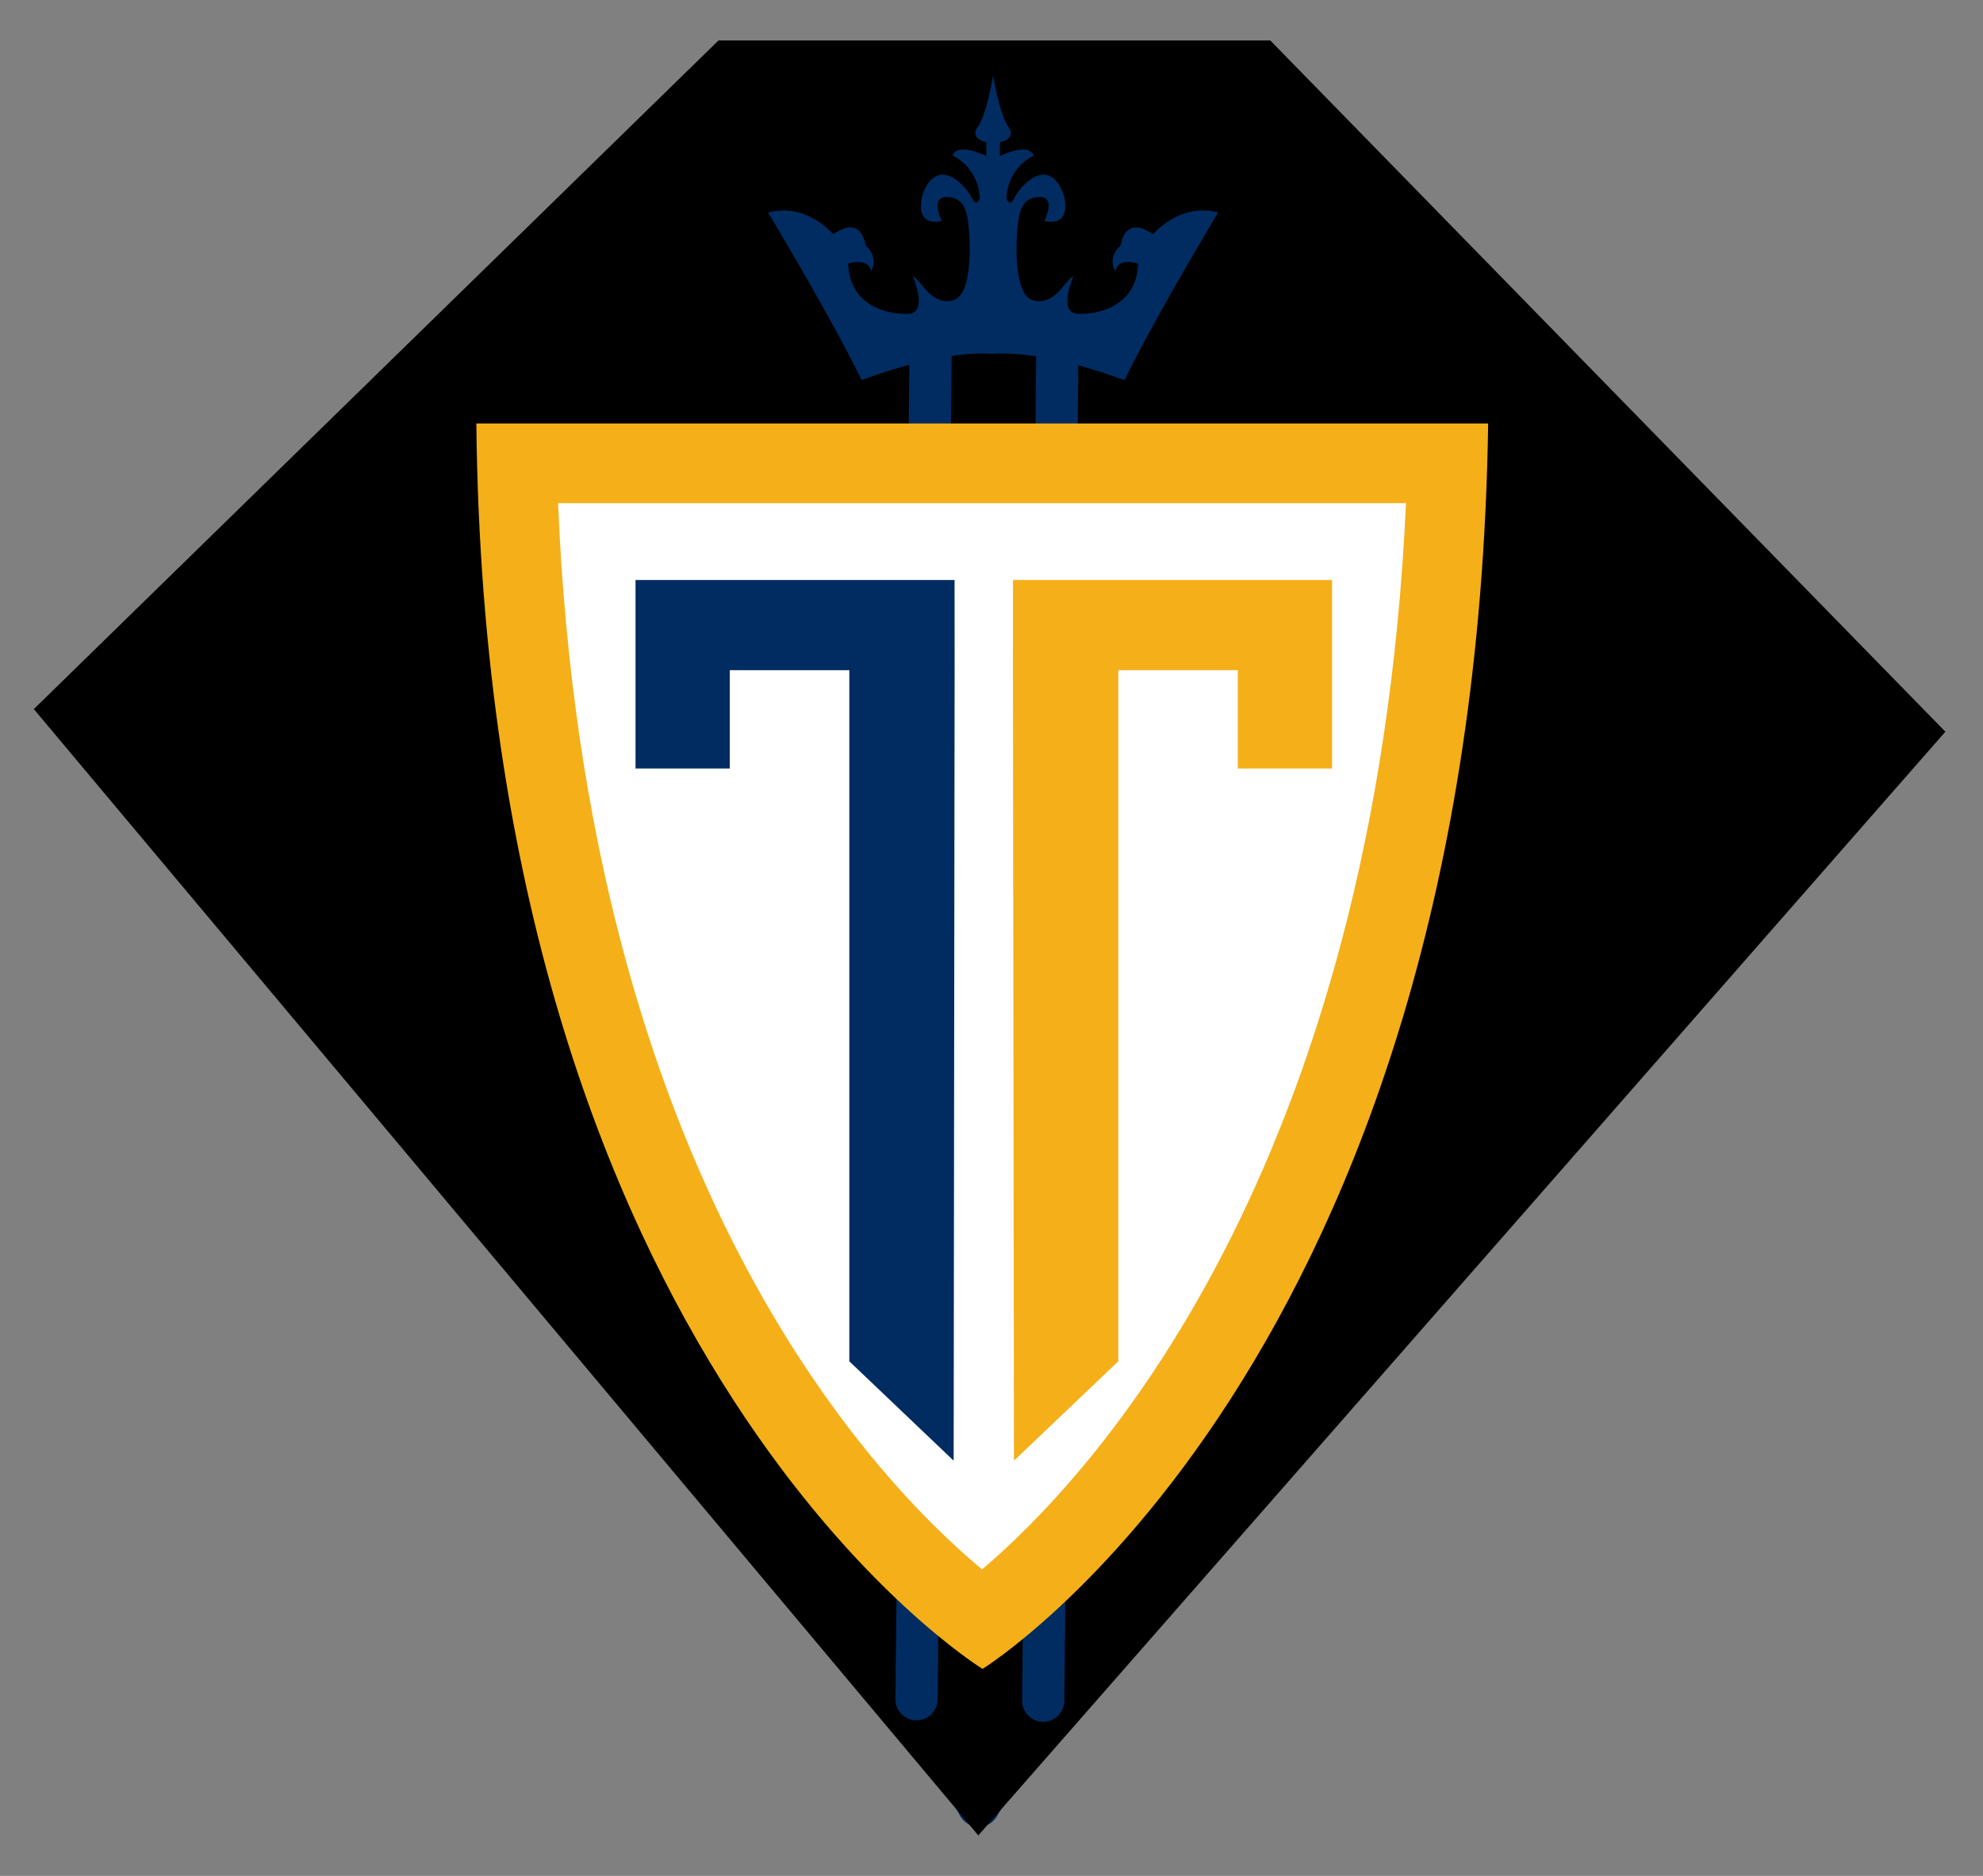 <svg width="37" height="35" viewBox="0 0 37 35" fill="none" xmlns="http://www.w3.org/2000/svg">
<rect x="0" y="0" width="37" height="35" fill="#808080" stroke="none"/>
<path d="M16.826 31.422C16.848 31.4 16.874 31.38 16.902 31.363C17.09 31.253 17.332 31.317 17.442 31.505L18.6 33.489C18.71 33.677 18.648 33.919 18.459 34.027C18.271 34.137 18.029 34.074 17.92 33.886L16.761 31.902C16.668 31.742 16.699 31.545 16.826 31.422Z" fill="#002C62"/>
<path d="M19.19 31.449C19.317 31.326 19.515 31.299 19.672 31.396C19.858 31.51 19.915 31.753 19.801 31.938L18.595 33.894C18.483 34.081 18.239 34.138 18.053 34.023C17.868 33.909 17.811 33.666 17.925 33.48L19.13 31.525C19.147 31.497 19.167 31.471 19.19 31.449Z" fill="#002C62"/>
<path d="M13.406 0.755L0.631 13.23L18.254 34.245L36.298 13.652L23.702 0.755H13.406Z" fill="black"/>
<path d="M17.094 5.817C17.166 5.747 17.265 5.704 17.374 5.705C17.592 5.708 17.765 5.886 17.763 6.104L17.495 31.708C17.493 31.926 17.315 32.1 17.097 32.097C16.879 32.095 16.705 31.917 16.707 31.699L16.975 6.094C16.976 5.985 17.022 5.888 17.094 5.817Z" fill="#002C62"/>
<path d="M19.458 5.845C19.53 5.775 19.629 5.732 19.738 5.733C19.955 5.736 20.129 5.914 20.127 6.132L19.859 31.736C19.857 31.954 19.678 32.128 19.461 32.126C19.243 32.123 19.069 31.945 19.071 31.727L19.339 6.123C19.34 6.013 19.386 5.915 19.458 5.845Z" fill="#002C62"/>
<path d="M18.233 9.472C18.305 9.402 18.405 9.359 18.513 9.36C18.731 9.363 18.905 9.541 18.903 9.759L18.715 25.601C18.712 25.819 18.534 25.993 18.316 25.99C18.098 25.988 17.924 25.809 17.927 25.592L18.114 9.75C18.115 9.641 18.161 9.543 18.233 9.472Z" fill="black"/>
<path d="M8.888 7.901C9.067 25.477 18.333 31.138 18.333 31.138C18.333 31.138 27.511 25.485 27.767 7.901H8.888Z" fill="#F5AF19"/>
<path d="M18.324 29.282C16.268 27.571 10.935 21.951 10.413 9.388H26.234C25.659 21.895 20.342 27.568 18.324 29.282Z" fill="white"/>
<path d="M18.348 6.596C18.407 6.596 18.466 6.597 18.523 6.6C18.581 6.597 18.639 6.596 18.698 6.596C19.396 6.596 20.194 6.806 20.982 7.093C21.573 5.878 22.729 3.965 22.729 3.965C22.014 3.771 21.514 4.371 21.514 4.371C20.971 3.992 20.909 4.581 20.909 4.581C20.646 4.823 20.809 5.06 20.809 5.06C20.856 4.791 21.235 4.918 21.235 4.918C21.214 5.718 20.477 5.875 20.103 5.854C19.73 5.833 20.03 5.149 20.03 5.149C19.867 5.239 19.672 5.718 19.272 5.602C18.872 5.486 18.967 4.297 19.004 4.092C19.041 3.886 19.109 3.671 19.409 3.676C19.709 3.681 19.488 4.123 19.488 4.123C20.056 4.239 19.835 3.597 19.835 3.597C19.535 2.871 19.009 3.513 18.925 3.697C18.841 3.881 18.777 3.702 18.777 3.702C18.809 3.103 19.288 2.903 19.288 2.903C19.188 2.64 18.657 2.913 18.657 2.913V2.655C18.972 2.576 18.83 2.387 18.83 2.387C18.657 2.182 18.53 1.408 18.53 1.408C18.53 1.408 18.404 2.182 18.23 2.387C18.23 2.387 18.088 2.576 18.404 2.655V2.913C18.404 2.913 17.872 2.64 17.773 2.903C17.773 2.903 18.251 3.103 18.283 3.702C18.283 3.702 18.22 3.881 18.136 3.697C18.051 3.513 17.525 2.871 17.225 3.597C17.225 3.597 17.004 4.239 17.573 4.123C17.573 4.123 17.352 3.681 17.651 3.676C17.951 3.671 18.02 3.886 18.057 4.092C18.093 4.297 18.188 5.486 17.788 5.602C17.389 5.718 17.194 5.239 17.031 5.149C17.031 5.149 17.33 5.833 16.957 5.854C16.583 5.875 15.847 5.718 15.826 4.918C15.826 4.918 16.204 4.791 16.252 5.06C16.252 5.06 16.415 4.823 16.152 4.581C16.152 4.581 16.089 3.992 15.547 4.371C15.547 4.371 15.047 3.771 14.331 3.965C14.331 3.965 15.485 5.875 16.077 7.09C16.859 6.805 17.653 6.596 18.348 6.596Z" fill="#002C62"/>
<path d="M17.812 12.504L17.794 27.253L15.847 25.399V12.504H13.616V14.338H11.858V10.822H17.811" fill="#002C62"/>
<path d="M18.901 10.822H24.854V14.338H23.096V12.504H20.866V25.399L18.919 27.253L18.9 12.504" fill="#F5AF19"/>
</svg>
